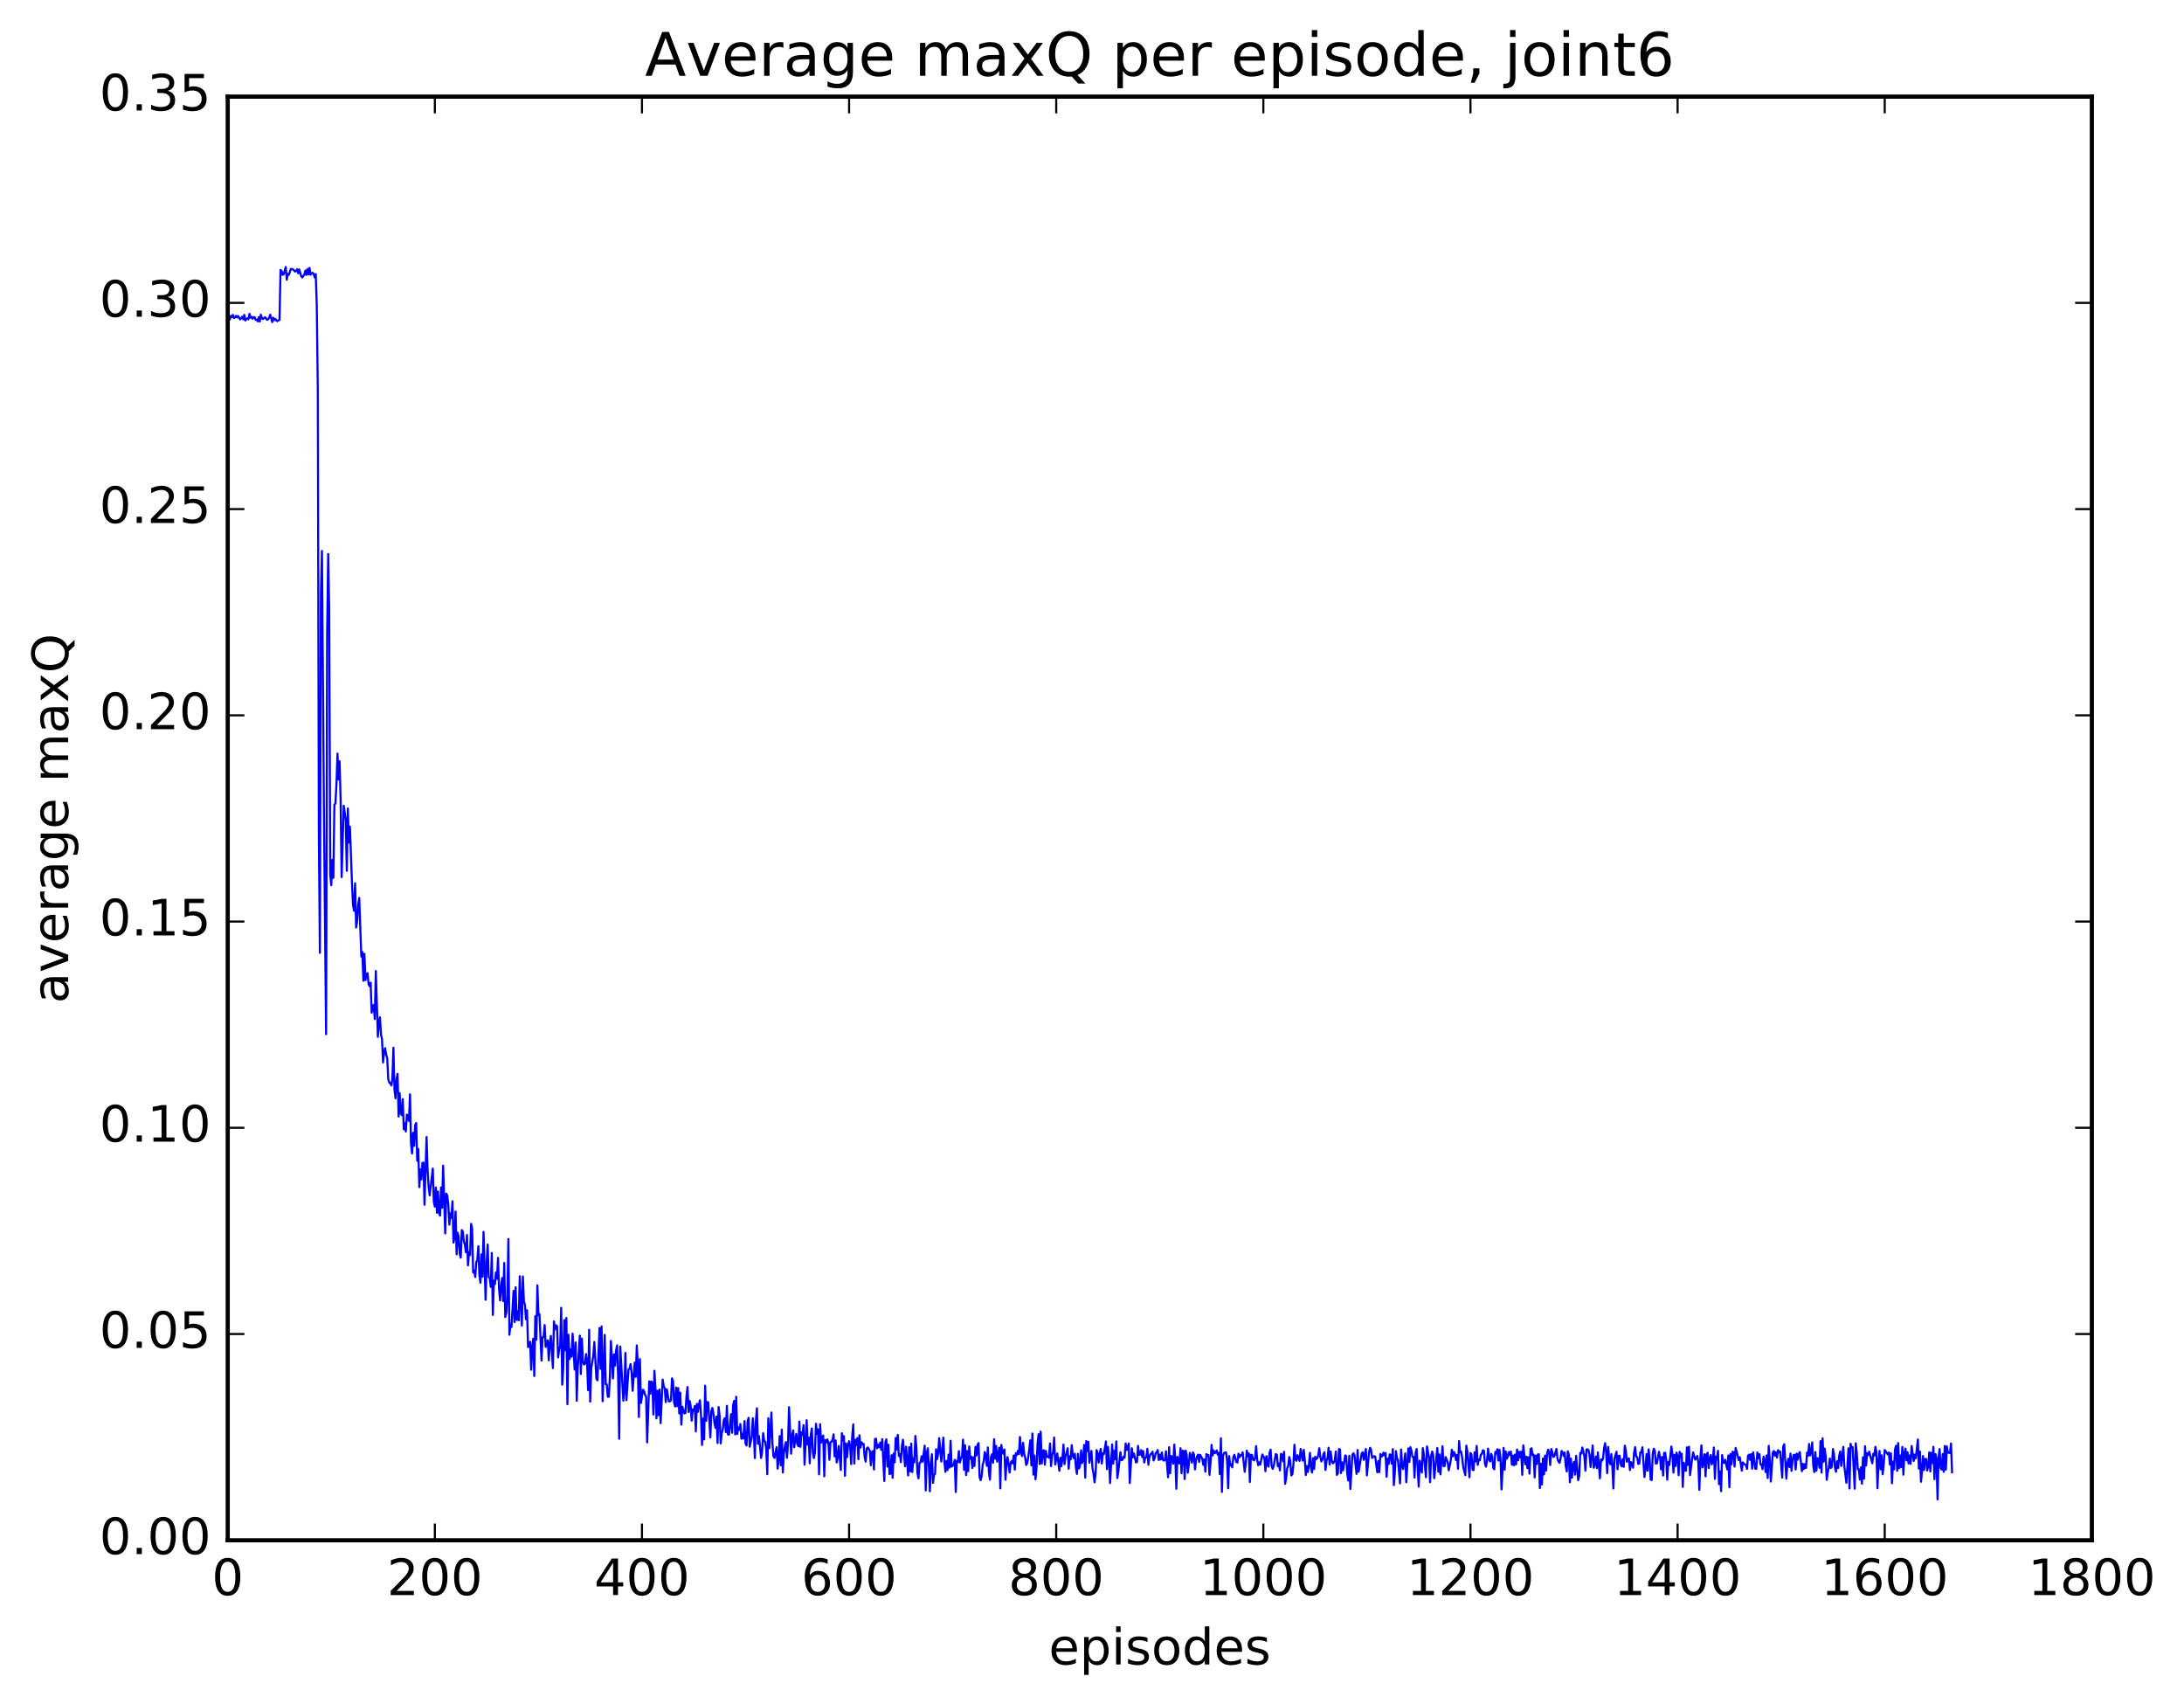<?xml version="1.0" encoding="utf-8" standalone="no"?>
<!DOCTYPE svg PUBLIC "-//W3C//DTD SVG 1.1//EN"
  "http://www.w3.org/Graphics/SVG/1.1/DTD/svg11.dtd">
<!-- Created with matplotlib (http://matplotlib.org/) -->
<svg height="408pt" version="1.1" viewBox="0 0 523 408" width="523pt" xmlns="http://www.w3.org/2000/svg" xmlns:xlink="http://www.w3.org/1999/xlink">
 <defs>
  <style type="text/css">
*{stroke-linecap:butt;stroke-linejoin:round;stroke-miterlimit:100000;}
  </style>
 </defs>
 <g id="figure_1">
  <g id="patch_1">
   <path d="M 0 408.169 
L 523.403 408.169 
L 523.403 0 
L 0 0 
z
" style="fill:#ffffff;"/>
  </g>
  <g id="axes_1">
   <g id="patch_2">
    <path d="M 54.532 368.742 
L 500.933 368.742 
L 500.933 23.142 
L 54.532 23.142 
z
" style="fill:#ffffff;"/>
   </g>
   <g id="line2d_1">
    <path clip-path="url(#pf886fcbf27)" d="M 54.781 75.488 
L 55.029 76.511 
L 55.276 75.63 
L 55.525 75.898 
L 55.773 75.377 
L 56.02 76.153 
L 56.269 75.983 
L 56.517 75.6 
L 56.764 76.007 
L 57.013 75.657 
L 57.508 76.477 
L 58.005 75.822 
L 58.252 76.461 
L 58.501 75.382 
L 58.748 76.719 
L 59.245 76.18 
L 59.492 76.448 
L 59.74 75.11 
L 59.989 76.055 
L 60.236 75.831 
L 60.484 76.305 
L 60.733 75.946 
L 60.98 75.938 
L 61.228 76.579 
L 61.477 76.556 
L 61.724 76.926 
L 61.972 75.916 
L 62.221 76.957 
L 62.468 75.351 
L 62.717 76.15 
L 62.965 76.397 
L 63.461 75.933 
L 63.956 76.567 
L 64.204 76.454 
L 64.453 76.054 
L 64.701 75.346 
L 65.197 77.121 
L 65.445 76.059 
L 65.692 76.648 
L 65.941 76.344 
L 66.189 76.75 
L 66.436 76.881 
L 66.684 76.661 
L 66.933 76.595 
L 67.18 64.624 
L 67.428 64.862 
L 67.677 65.795 
L 67.924 65.677 
L 68.421 63.922 
L 68.668 66.964 
L 68.916 65.573 
L 69.165 65.804 
L 69.66 64.367 
L 70.156 64.474 
L 70.653 65.015 
L 70.9 64.851 
L 71.148 64.466 
L 71.397 65.439 
L 71.644 64.48 
L 72.141 66.148 
L 72.388 66.425 
L 72.885 65.73 
L 73.132 64.766 
L 73.38 65.792 
L 73.629 64.409 
L 73.876 65.707 
L 74.124 64.13 
L 74.373 65.779 
L 74.621 65.39 
L 74.868 65.321 
L 75.117 65.571 
L 75.365 66.433 
L 75.612 65.612 
L 75.861 73.268 
L 76.109 93.738 
L 76.356 199.774 
L 76.605 228.092 
L 76.853 141.957 
L 77.1 131.899 
L 77.597 197.278 
L 78.093 247.58 
L 78.341 151.713 
L 78.588 132.622 
L 78.837 146.087 
L 79.085 209.356 
L 79.332 211.912 
L 79.581 205.853 
L 79.829 210.157 
L 80.076 192.676 
L 80.325 192.316 
L 80.573 187.671 
L 80.82 180.408 
L 81.069 186.607 
L 81.317 182.25 
L 81.564 191.301 
L 81.812 209.982 
L 82.308 192.887 
L 82.805 196.337 
L 83.052 208.491 
L 83.3 193.55 
L 83.549 201.71 
L 83.796 197.891 
L 84.293 211.554 
L 84.54 216.745 
L 84.788 218.039 
L 85.037 211.449 
L 85.284 222.036 
L 85.532 220.383 
L 85.781 216.588 
L 86.028 214.977 
L 86.525 229.005 
L 86.772 227.877 
L 87.02 234.796 
L 87.269 228.345 
L 87.516 234.634 
L 87.764 233.398 
L 88.013 232.972 
L 88.26 235.61 
L 88.508 236.093 
L 88.757 235.265 
L 89.004 242.442 
L 89.252 241.178 
L 89.501 240.568 
L 89.749 243.957 
L 89.996 232.473 
L 90.493 248.226 
L 90.74 244.716 
L 90.989 243.537 
L 91.237 247.679 
L 91.484 248.813 
L 91.733 254.349 
L 91.981 251.856 
L 92.228 250.941 
L 92.477 252.532 
L 92.725 253.267 
L 92.972 258.334 
L 93.221 259.193 
L 93.469 259.278 
L 93.716 259.863 
L 93.965 258.251 
L 94.213 250.82 
L 94.46 260.779 
L 94.709 262.928 
L 94.957 258.252 
L 95.204 257.09 
L 95.453 267.3 
L 95.701 261.711 
L 95.948 266.469 
L 96.197 266.957 
L 96.445 263.135 
L 96.692 270.356 
L 96.941 268.877 
L 97.189 270.877 
L 97.436 266.835 
L 97.684 267.282 
L 97.933 268.349 
L 98.18 261.982 
L 98.428 273.811 
L 98.677 276.149 
L 98.924 271.203 
L 99.172 274.317 
L 99.421 269.345 
L 99.668 268.851 
L 99.916 277.91 
L 100.165 275.068 
L 100.412 284.211 
L 100.66 279.944 
L 100.909 282.361 
L 101.156 278.391 
L 101.404 278.324 
L 101.653 288.395 
L 102.148 272.209 
L 102.397 280.172 
L 102.644 284.116 
L 102.892 286.176 
L 103.636 279.759 
L 103.885 287.665 
L 104.132 288.859 
L 104.38 284.281 
L 104.629 290.337 
L 104.876 285.242 
L 105.124 290.321 
L 105.373 291.009 
L 105.621 284.274 
L 105.868 289.153 
L 106.117 279.068 
L 106.612 295.277 
L 106.861 285.754 
L 107.109 286.243 
L 107.356 288.372 
L 107.605 293.174 
L 107.853 290.482 
L 108.1 291.582 
L 108.349 287.588 
L 108.597 297.476 
L 108.844 296.16 
L 109.093 290.049 
L 109.341 300.291 
L 109.588 295.125 
L 109.837 296.033 
L 110.085 300.159 
L 110.332 301.076 
L 110.581 294.487 
L 110.829 294.829 
L 111.076 297.214 
L 111.325 297.973 
L 111.573 299.793 
L 111.82 295.651 
L 112.069 302.924 
L 112.317 299.759 
L 112.564 300.478 
L 112.812 292.995 
L 113.061 294.14 
L 113.308 304.636 
L 113.556 304.201 
L 113.805 305.715 
L 114.052 302.154 
L 114.3 301.654 
L 114.549 298.339 
L 114.796 305.241 
L 115.044 307.095 
L 115.293 300.296 
L 115.54 305.645 
L 115.788 294.905 
L 116.284 311.172 
L 116.532 302.471 
L 116.781 297.954 
L 117.028 305.696 
L 117.276 305.976 
L 117.525 308.082 
L 117.772 299.954 
L 118.02 314.797 
L 118.269 306.608 
L 118.516 307.415 
L 118.764 304.648 
L 119.013 306.144 
L 119.26 301.131 
L 119.508 308.55 
L 119.757 311.339 
L 120.004 307.795 
L 120.252 305.954 
L 120.501 311.483 
L 120.749 302.348 
L 120.996 315.315 
L 121.245 314.259 
L 121.493 310.401 
L 121.74 296.612 
L 121.989 319.546 
L 122.237 317.053 
L 122.484 317.694 
L 122.981 309.025 
L 123.228 316.506 
L 123.477 308.164 
L 123.725 315.979 
L 123.972 313.956 
L 124.221 316.092 
L 124.469 305.534 
L 124.965 317.348 
L 125.213 305.583 
L 125.46 311.67 
L 125.709 312.323 
L 125.957 315.851 
L 126.204 313.672 
L 126.453 322.496 
L 126.701 322.172 
L 126.948 321.213 
L 127.197 327.91 
L 127.445 322.538 
L 127.692 320.496 
L 127.941 329.419 
L 128.189 315.093 
L 128.436 320.724 
L 128.685 307.712 
L 128.933 314.832 
L 129.18 314.606 
L 129.677 325.72 
L 129.924 320.141 
L 130.173 320.061 
L 130.421 317.205 
L 130.668 322.451 
L 131.165 320.872 
L 131.412 325.665 
L 131.661 321.733 
L 131.909 319.814 
L 132.405 327.529 
L 132.653 316.346 
L 132.9 318.248 
L 133.149 317.265 
L 133.397 317.523 
L 133.644 324.962 
L 133.893 323.156 
L 134.141 322.305 
L 134.388 313.097 
L 134.637 331.488 
L 134.885 327.388 
L 135.132 316.034 
L 135.381 323.244 
L 135.629 315.506 
L 135.876 336.171 
L 136.125 319.527 
L 136.373 325.364 
L 136.62 323.066 
L 136.869 324.792 
L 137.117 319.273 
L 137.613 327.891 
L 137.861 321.387 
L 138.108 335.344 
L 138.357 327.545 
L 138.852 319.755 
L 139.101 328.938 
L 139.349 320.468 
L 139.596 325.996 
L 139.845 326.664 
L 140.093 326.452 
L 140.34 324.164 
L 140.589 326.401 
L 140.837 332.806 
L 141.084 318.346 
L 141.333 335.558 
L 141.581 327.573 
L 142.077 324.563 
L 142.325 321.284 
L 142.821 330.092 
L 143.069 330.452 
L 143.565 317.937 
L 143.812 327.699 
L 144.06 317.554 
L 144.309 335.452 
L 144.804 319.567 
L 145.053 331.403 
L 145.3 331.441 
L 145.548 334.39 
L 145.797 334.374 
L 146.044 329.749 
L 146.292 321.021 
L 146.788 329.993 
L 147.036 324.236 
L 147.285 326.938 
L 147.532 323.307 
L 147.78 322.071 
L 148.029 329.672 
L 148.276 344.448 
L 148.524 322.369 
L 149.268 335.325 
L 149.517 332.89 
L 149.764 323.886 
L 150.012 335.206 
L 150.508 327.82 
L 150.756 327.693 
L 151.005 326.539 
L 151.252 328.565 
L 151.5 332.963 
L 151.996 326.189 
L 152.244 329.616 
L 152.493 322.092 
L 152.74 326.791 
L 152.988 339.234 
L 153.237 325.374 
L 153.484 335.876 
L 153.981 332.693 
L 154.228 333.013 
L 154.476 333.971 
L 154.725 334.302 
L 154.972 345.306 
L 155.469 330.712 
L 155.716 333.672 
L 155.964 330.731 
L 156.213 331.046 
L 156.46 338.638 
L 156.708 328.16 
L 156.957 332.398 
L 157.204 339.557 
L 157.452 332.95 
L 157.701 338.79 
L 157.948 332.658 
L 158.196 340.714 
L 158.692 330.262 
L 158.94 331.899 
L 159.189 332.328 
L 159.436 335.669 
L 159.685 332.615 
L 160.18 335.507 
L 160.429 335.469 
L 160.677 335.26 
L 160.924 329.979 
L 161.173 330.642 
L 161.421 335.658 
L 161.668 336.714 
L 161.917 332.162 
L 162.165 336.646 
L 162.412 332.329 
L 162.661 338.378 
L 162.909 333.403 
L 163.156 341.068 
L 163.405 336.772 
L 163.9 338.372 
L 164.149 338.263 
L 164.397 334.174 
L 164.644 332.047 
L 164.893 338.033 
L 165.141 335.4 
L 165.388 336.54 
L 165.637 340.114 
L 165.885 337.426 
L 166.132 337.705 
L 166.381 336.595 
L 166.629 342.668 
L 166.876 336.085 
L 167.125 337.997 
L 167.373 336.185 
L 167.62 335.224 
L 167.869 338.73 
L 168.117 345.938 
L 168.364 339.599 
L 168.613 344.587 
L 168.861 331.731 
L 169.108 340.145 
L 169.357 335.643 
L 169.605 335.738 
L 170.101 344.12 
L 170.349 337.804 
L 170.596 337.07 
L 170.845 338.419 
L 171.093 340.65 
L 171.34 341.847 
L 171.589 339.124 
L 171.837 345.463 
L 172.084 336.846 
L 172.333 339.066 
L 172.581 345.549 
L 172.828 343.176 
L 173.077 342.283 
L 173.325 339.953 
L 173.572 339.524 
L 173.821 342.854 
L 174.069 336.565 
L 174.316 343.411 
L 174.565 343.44 
L 175.06 338.549 
L 175.309 343 
L 175.556 336.429 
L 175.804 335.358 
L 176.053 343.391 
L 176.3 334.399 
L 176.548 343.289 
L 176.797 341.76 
L 177.044 342.308 
L 177.292 340.913 
L 177.541 344.44 
L 177.788 343.213 
L 178.036 344.369 
L 178.285 340.206 
L 178.532 345.608 
L 178.78 346.059 
L 179.029 340.149 
L 179.276 339.424 
L 179.524 346.35 
L 180.02 344.045 
L 180.268 339.53 
L 180.517 342.836 
L 180.764 349.07 
L 181.012 340.079 
L 181.261 337.135 
L 181.508 345.636 
L 181.756 343.818 
L 182.252 349.038 
L 182.5 347.595 
L 182.749 343.097 
L 182.996 344.86 
L 183.244 345.195 
L 183.493 346.993 
L 183.74 352.942 
L 183.988 339.521 
L 184.237 346.698 
L 184.732 338.156 
L 184.981 345.697 
L 185.228 348.674 
L 185.476 349.032 
L 185.972 346.461 
L 186.22 351.588 
L 186.469 349.174 
L 186.716 343.801 
L 186.964 350.793 
L 187.213 342.269 
L 187.46 352.518 
L 187.708 348.05 
L 187.957 346.14 
L 188.204 345.251 
L 188.452 349.006 
L 188.701 345.847 
L 188.948 336.892 
L 189.445 348.016 
L 189.692 343.754 
L 189.94 342.452 
L 190.189 346.469 
L 190.685 343.282 
L 190.933 345.674 
L 191.18 346.243 
L 191.429 340.31 
L 191.677 346.375 
L 191.924 342.891 
L 192.173 343.497 
L 192.421 341.179 
L 192.668 350.644 
L 193.165 339.998 
L 193.412 345.848 
L 193.661 344.177 
L 193.909 350.316 
L 194.156 343.564 
L 194.405 341.959 
L 194.653 347.678 
L 194.9 349.078 
L 195.149 347.774 
L 195.397 340.851 
L 195.644 343.26 
L 195.893 342.19 
L 196.141 352.976 
L 196.388 340.951 
L 196.637 345.351 
L 196.885 344.194 
L 197.132 343.671 
L 197.381 353.427 
L 197.629 344.74 
L 197.876 345.33 
L 198.125 344.593 
L 198.373 345.457 
L 198.62 349.491 
L 198.869 345.26 
L 199.117 345.141 
L 199.364 344.741 
L 199.613 343.386 
L 199.861 348.654 
L 200.108 344.842 
L 200.357 350.114 
L 200.605 348.951 
L 200.852 346.163 
L 201.349 351.919 
L 201.596 343.107 
L 201.845 344.868 
L 202.093 343.811 
L 202.34 353.3 
L 202.589 345.561 
L 202.837 348.846 
L 203.084 346.024 
L 203.333 345.013 
L 203.581 346.278 
L 203.828 350.513 
L 204.077 343.87 
L 204.325 340.991 
L 204.572 350.378 
L 204.821 344.667 
L 205.069 345.959 
L 205.316 344.276 
L 205.565 349.343 
L 205.812 343.604 
L 206.06 346.558 
L 206.309 345.275 
L 206.556 345.747 
L 206.804 345.66 
L 207.053 348.821 
L 207.3 349.92 
L 207.548 346.803 
L 207.797 346.512 
L 208.292 347.301 
L 208.541 350.789 
L 208.788 347.643 
L 209.036 347.375 
L 209.285 351.808 
L 209.532 344.478 
L 209.78 344.429 
L 210.029 346.709 
L 210.276 345.894 
L 210.524 346.46 
L 210.773 345.36 
L 211.02 347.088 
L 211.268 344.53 
L 211.764 354.553 
L 212.012 345.23 
L 212.261 344.574 
L 212.508 351.099 
L 212.756 345.864 
L 213.005 352.903 
L 213.252 352.789 
L 213.5 348.397 
L 213.749 353.797 
L 213.996 347.98 
L 214.244 350.08 
L 214.493 344.239 
L 214.74 347.015 
L 214.988 343.509 
L 215.237 348.552 
L 215.484 348.138 
L 215.732 350.042 
L 215.981 346.156 
L 216.228 344.674 
L 216.725 351.036 
L 216.972 346.331 
L 217.469 353.225 
L 217.716 346.476 
L 217.964 352.24 
L 218.213 345.594 
L 218.46 352.414 
L 218.708 349.105 
L 218.957 350.1 
L 219.204 343.777 
L 219.452 346.595 
L 219.701 352.727 
L 219.948 353.913 
L 220.196 350.209 
L 220.445 350.102 
L 220.692 348.634 
L 220.94 349.94 
L 221.436 346.091 
L 221.685 356.817 
L 221.933 347.869 
L 222.18 346.731 
L 222.429 350.905 
L 222.677 357.014 
L 222.924 350.256 
L 223.173 348.146 
L 223.421 355.005 
L 223.668 353.18 
L 223.917 352.823 
L 224.165 346.949 
L 224.412 349.316 
L 224.661 347.984 
L 224.909 344.301 
L 225.405 349.907 
L 225.9 344.177 
L 226.149 349.879 
L 226.397 352.358 
L 226.644 349.756 
L 226.893 351.946 
L 227.141 348.249 
L 227.388 351.362 
L 227.637 344.921 
L 227.885 351.106 
L 228.381 350.63 
L 228.629 349.482 
L 228.876 357.187 
L 229.125 349.75 
L 229.373 350.034 
L 229.62 347.39 
L 229.869 350.139 
L 230.117 349.17 
L 230.364 348.774 
L 230.613 344.649 
L 230.861 351.877 
L 231.108 345.997 
L 231.357 353.143 
L 231.605 347.37 
L 231.852 352.213 
L 232.101 346.283 
L 232.349 349.23 
L 232.596 348.753 
L 232.845 351.444 
L 233.093 348.893 
L 233.34 350.963 
L 233.589 346.393 
L 233.837 348.437 
L 234.084 345.934 
L 234.333 345.467 
L 234.581 353.587 
L 234.828 354.354 
L 235.077 353.317 
L 235.325 350.636 
L 235.572 349.843 
L 235.821 347.615 
L 236.069 348.386 
L 236.316 350.915 
L 236.565 346.521 
L 236.812 352.422 
L 237.06 354.229 
L 237.309 348.797 
L 237.556 348.159 
L 237.804 350.167 
L 238.053 344.548 
L 238.3 349.217 
L 238.548 346.17 
L 238.797 349.933 
L 239.292 346.568 
L 239.541 356.331 
L 239.788 345.92 
L 240.036 347.46 
L 240.285 348.032 
L 240.532 347.01 
L 240.78 354.251 
L 241.029 349.988 
L 241.276 348.824 
L 241.773 352.527 
L 242.02 350.171 
L 242.268 349.773 
L 242.517 350.343 
L 242.764 348.445 
L 243.012 351.831 
L 243.261 347.899 
L 243.508 348.297 
L 243.756 347.329 
L 244.005 348.124 
L 244.252 344.019 
L 244.5 347.532 
L 244.749 348.585 
L 244.996 345.409 
L 245.244 347.909 
L 245.493 348.879 
L 245.74 350.716 
L 245.988 350.255 
L 246.237 348.881 
L 246.732 344.818 
L 246.981 350.815 
L 247.228 343.187 
L 247.476 353.02 
L 247.725 348.471 
L 247.972 354.151 
L 248.22 351.281 
L 248.469 345.494 
L 248.716 343.335 
L 248.964 350.501 
L 249.213 342.73 
L 249.46 350.357 
L 249.708 347.391 
L 249.957 347.177 
L 250.204 350.646 
L 250.452 347.349 
L 250.701 348.792 
L 250.948 348.633 
L 251.196 348.996 
L 251.445 345.572 
L 251.692 350.983 
L 251.94 348.357 
L 252.189 347.674 
L 252.436 344.15 
L 252.685 350.607 
L 253.18 347.961 
L 253.677 352.124 
L 253.924 348.957 
L 254.173 351.01 
L 254.421 349.203 
L 254.668 345.834 
L 254.917 350.523 
L 255.165 348.502 
L 255.412 347.917 
L 255.661 346.716 
L 255.909 351.612 
L 256.156 348.608 
L 256.404 349.371 
L 256.652 345.956 
L 256.901 348.475 
L 257.149 349.102 
L 257.397 348.047 
L 257.644 351.324 
L 257.892 352.863 
L 258.14 348.031 
L 258.389 351.567 
L 258.637 350.847 
L 258.885 347.223 
L 259.132 350.247 
L 259.38 349.416 
L 259.628 345.916 
L 259.877 353.74 
L 260.125 344.984 
L 260.373 347.342 
L 260.62 345.169 
L 260.868 350.178 
L 261.365 347.361 
L 261.613 351.502 
L 261.861 352.781 
L 262.108 354.874 
L 262.356 352.849 
L 262.604 347.155 
L 262.853 348.065 
L 263.101 350.133 
L 263.349 347.818 
L 263.596 346.88 
L 263.844 350.367 
L 264.092 347.935 
L 264.341 348.104 
L 264.837 345.083 
L 265.084 351.719 
L 265.332 346.394 
L 265.58 349.157 
L 265.829 355.047 
L 266.325 345.797 
L 266.572 350.417 
L 266.82 347.327 
L 267.068 349.366 
L 267.317 345.078 
L 267.565 353.847 
L 267.812 352.162 
L 268.308 347.663 
L 268.557 349.575 
L 268.805 349.486 
L 269.053 348.763 
L 269.3 348.969 
L 269.548 345.569 
L 269.796 347.149 
L 270.045 346.558 
L 270.293 345.583 
L 270.541 355.051 
L 271.036 346.71 
L 271.284 348.902 
L 271.533 347.942 
L 272.029 350.115 
L 272.276 350.003 
L 272.524 346.145 
L 272.772 348.271 
L 273.021 348.236 
L 273.269 347.156 
L 273.517 348.815 
L 273.764 347.392 
L 274.012 350.12 
L 274.26 348.956 
L 274.509 348.862 
L 274.757 346.835 
L 275.005 350.662 
L 275.252 348.702 
L 275.5 348.154 
L 275.748 347.987 
L 275.997 347.546 
L 276.245 349.642 
L 276.493 349.131 
L 276.74 347.884 
L 276.988 347.705 
L 277.236 347.131 
L 277.485 349.529 
L 277.733 348.24 
L 277.981 349.389 
L 278.228 347.721 
L 278.476 349.461 
L 278.724 349.673 
L 278.973 349.483 
L 279.221 347.445 
L 279.716 353.67 
L 279.964 346.461 
L 280.212 352.7 
L 280.461 348.559 
L 280.709 349.154 
L 280.957 350.394 
L 281.204 345.844 
L 281.452 349.192 
L 281.7 356.411 
L 281.949 348.783 
L 282.197 350.294 
L 282.445 350.33 
L 282.692 346.711 
L 282.94 352.706 
L 283.188 347.32 
L 283.437 347.384 
L 283.685 354.089 
L 283.933 347.293 
L 284.18 348.323 
L 284.428 352.567 
L 284.676 350.648 
L 284.925 347.807 
L 285.173 348.624 
L 285.421 350.161 
L 285.668 347.691 
L 285.916 348.227 
L 286.164 351.777 
L 286.413 349.567 
L 286.661 348.639 
L 286.909 348.24 
L 287.156 350 
L 287.404 348.303 
L 287.901 349.187 
L 288.149 350.697 
L 288.397 349.396 
L 288.644 352.306 
L 288.892 348.115 
L 289.14 348.35 
L 289.389 348.325 
L 289.637 353.093 
L 289.885 350.184 
L 290.132 345.901 
L 290.38 348.443 
L 290.628 347.241 
L 290.877 347.879 
L 291.125 347.751 
L 291.373 347.234 
L 291.62 348.261 
L 291.868 347.819 
L 292.116 352.937 
L 292.365 344.321 
L 292.613 357.16 
L 292.861 348.514 
L 293.108 347.886 
L 293.356 347.713 
L 293.604 347.729 
L 293.853 349.676 
L 294.101 356.3 
L 294.349 348.594 
L 294.596 350.865 
L 294.844 350.538 
L 295.092 351.309 
L 295.341 348.847 
L 295.589 348.274 
L 296.084 350.008 
L 296.332 350.138 
L 296.58 347.994 
L 296.829 348.857 
L 297.077 348.355 
L 297.325 348.411 
L 297.572 347.703 
L 298.068 352.345 
L 298.317 350.388 
L 298.565 347.266 
L 298.812 348.634 
L 299.06 347.955 
L 299.308 354.788 
L 299.557 348.311 
L 299.805 348.302 
L 300.053 349.442 
L 300.3 349.624 
L 300.548 349.114 
L 300.796 346.199 
L 301.045 349.381 
L 301.293 350.774 
L 301.541 350.099 
L 301.788 350.621 
L 302.284 348.209 
L 302.781 349.082 
L 303.029 352.2 
L 303.276 348.589 
L 303.524 350.773 
L 303.772 351.121 
L 304.021 347.798 
L 304.269 347.044 
L 304.517 350.923 
L 304.764 351.656 
L 305.012 351.018 
L 305.509 348.101 
L 305.757 348.265 
L 306.005 351.026 
L 306.252 350.382 
L 306.5 352.029 
L 306.748 348.048 
L 306.997 348.236 
L 307.245 349.853 
L 307.493 347.563 
L 307.74 355.213 
L 307.988 353.91 
L 308.236 351.512 
L 308.485 350.908 
L 308.733 348.811 
L 308.981 349.763 
L 309.228 353.219 
L 309.476 352.963 
L 309.724 350.689 
L 309.973 345.876 
L 310.221 349.416 
L 310.469 349.713 
L 310.716 348.377 
L 311.212 349.744 
L 311.461 346.882 
L 311.957 349.675 
L 312.204 347.102 
L 312.452 349.489 
L 312.7 353.122 
L 312.949 350.978 
L 313.197 352.394 
L 313.445 350.693 
L 313.692 347.821 
L 313.94 351.313 
L 314.188 352.525 
L 314.437 349.084 
L 314.685 351.697 
L 314.933 348.76 
L 315.18 349.339 
L 315.428 349.1 
L 315.676 348.414 
L 315.925 346.704 
L 316.173 348.818 
L 316.421 349.871 
L 316.668 349.442 
L 316.916 348.173 
L 317.164 347.682 
L 317.413 351.911 
L 317.661 349.666 
L 317.909 349.069 
L 318.156 346.584 
L 318.404 350.603 
L 318.652 347.506 
L 318.901 349.59 
L 319.149 350.315 
L 319.397 350.118 
L 319.644 349.632 
L 319.892 347.493 
L 320.14 353.088 
L 320.389 352.732 
L 320.637 346.877 
L 320.885 347.039 
L 321.132 352.659 
L 321.38 350.088 
L 321.628 352.004 
L 322.125 348.429 
L 322.373 348.613 
L 322.62 352.728 
L 322.868 354.43 
L 323.116 348.511 
L 323.365 356.471 
L 323.861 348.279 
L 324.108 347.899 
L 324.356 348.383 
L 324.853 352.851 
L 325.101 347.13 
L 325.349 352.322 
L 326.092 347.941 
L 326.341 347.668 
L 326.589 349.496 
L 327.084 346.895 
L 327.332 353.199 
L 327.829 347.843 
L 328.077 346.608 
L 328.325 347.048 
L 328.572 349.027 
L 329.068 348.613 
L 329.317 348.671 
L 329.812 352.465 
L 330.06 349.744 
L 330.308 352.439 
L 330.557 348.097 
L 330.805 348.744 
L 331.053 348.523 
L 331.3 347.763 
L 331.548 348.388 
L 331.796 347.85 
L 332.045 353.539 
L 332.293 349.216 
L 332.541 350.497 
L 332.788 348.181 
L 333.036 348.329 
L 333.284 350.411 
L 333.533 346.928 
L 333.781 355.542 
L 334.029 352.418 
L 334.276 347.392 
L 334.524 349.01 
L 334.772 349.605 
L 335.269 355.127 
L 335.517 347.001 
L 335.764 350.826 
L 336.012 351.715 
L 336.509 347.949 
L 336.757 354.846 
L 337.252 346.741 
L 337.5 349.977 
L 337.748 346.468 
L 337.997 347.347 
L 338.245 348.773 
L 338.493 348.782 
L 338.74 353.729 
L 338.988 347.93 
L 339.236 346.887 
L 339.733 355.898 
L 339.981 349.68 
L 340.476 352.535 
L 340.724 346.69 
L 340.973 348.235 
L 341.469 353.633 
L 341.716 346.28 
L 342.212 349.072 
L 342.461 354.83 
L 342.709 348.561 
L 342.957 347.499 
L 343.204 348.346 
L 343.452 353.873 
L 344.197 346.639 
L 344.445 352.335 
L 344.692 348.188 
L 344.94 352.983 
L 345.437 346.245 
L 345.685 350.999 
L 345.933 350.97 
L 346.18 348.812 
L 346.676 350.035 
L 346.925 352.001 
L 347.421 349.626 
L 347.668 347.079 
L 347.916 348.656 
L 348.164 347.619 
L 348.413 348.01 
L 348.661 349.534 
L 348.909 348.343 
L 349.156 351.62 
L 349.404 345.003 
L 349.652 347.7 
L 349.901 347.526 
L 350.149 348.995 
L 350.397 351.213 
L 350.892 353.149 
L 351.14 346.088 
L 351.389 347.52 
L 351.885 353.664 
L 352.132 347.85 
L 352.38 348.22 
L 352.628 351.874 
L 352.877 351.957 
L 353.125 347.67 
L 353.373 349.869 
L 353.62 346.16 
L 353.868 350.695 
L 354.116 349.421 
L 354.365 349.591 
L 354.613 348.287 
L 354.861 347.995 
L 355.108 347.188 
L 355.356 347.302 
L 355.604 350.403 
L 355.853 351.125 
L 356.101 349.608 
L 356.349 346.801 
L 356.596 349.388 
L 356.844 349.87 
L 357.092 348.056 
L 357.341 348.649 
L 357.589 351.451 
L 357.837 351.733 
L 358.084 347.594 
L 358.332 347.981 
L 358.58 346.934 
L 358.829 349.662 
L 359.077 347.101 
L 359.325 349.235 
L 359.572 356.568 
L 360.068 346.624 
L 360.317 351.842 
L 360.565 347.467 
L 360.812 349.233 
L 361.06 348.737 
L 361.308 347.626 
L 361.557 348.304 
L 361.805 347.509 
L 362.053 350.668 
L 362.3 348.476 
L 362.548 350.794 
L 362.796 348.222 
L 363.045 350.572 
L 363.293 347.002 
L 363.541 349.603 
L 363.788 347.566 
L 364.036 348.922 
L 364.284 347.512 
L 364.533 353.076 
L 364.781 346.039 
L 365.276 350.552 
L 365.524 348.726 
L 365.772 351.469 
L 366.021 348.864 
L 366.269 352.798 
L 366.517 346.877 
L 366.764 346.72 
L 367.012 348.442 
L 367.26 348.248 
L 367.509 353.697 
L 367.757 348.476 
L 368.005 350.487 
L 368.252 348.199 
L 368.5 348.133 
L 368.748 356.249 
L 368.997 350.419 
L 369.245 355.401 
L 369.493 349.156 
L 369.74 352.988 
L 369.988 348.473 
L 370.236 352.039 
L 370.485 347.934 
L 370.733 347.049 
L 370.981 347.854 
L 371.228 350.736 
L 371.476 346.901 
L 371.724 347.599 
L 371.973 348.793 
L 372.221 348.633 
L 372.716 346.873 
L 372.964 349.217 
L 373.212 349.889 
L 373.461 350.199 
L 373.709 349.175 
L 373.957 347.367 
L 374.204 347.749 
L 374.452 348.577 
L 374.7 347.728 
L 374.949 350.956 
L 375.197 352.28 
L 375.445 347.441 
L 375.692 348.325 
L 375.94 354.853 
L 376.188 349.185 
L 376.437 353.752 
L 376.685 350.837 
L 376.933 349.973 
L 377.18 353.034 
L 377.428 348.514 
L 377.925 354.352 
L 378.173 353.33 
L 378.421 347.852 
L 378.668 348.01 
L 378.916 346.543 
L 379.413 348.648 
L 379.661 352.067 
L 379.909 347.033 
L 380.156 346.949 
L 380.404 347.211 
L 380.652 348.361 
L 380.901 351.212 
L 381.397 346.049 
L 381.644 351.382 
L 381.892 350.607 
L 382.14 348.713 
L 382.389 351.467 
L 382.637 347.705 
L 383.132 353.921 
L 383.38 349.395 
L 383.628 349.693 
L 383.877 349.217 
L 384.125 346.67 
L 384.373 345.5 
L 384.62 347.634 
L 384.868 352.69 
L 385.116 346.413 
L 385.365 349.604 
L 385.613 350.553 
L 385.861 348.107 
L 386.108 351.211 
L 386.356 356.351 
L 386.604 349.254 
L 387.101 347.551 
L 387.349 351.724 
L 387.596 348.556 
L 387.844 348.497 
L 388.092 350.551 
L 388.341 351.054 
L 388.589 349.323 
L 388.837 351.177 
L 389.084 346.091 
L 389.332 347.241 
L 389.58 349.94 
L 389.829 349.301 
L 390.077 349.145 
L 390.325 351.927 
L 390.572 350.034 
L 390.82 350.46 
L 391.068 351.385 
L 391.317 347.695 
L 391.565 346.445 
L 391.812 348.661 
L 392.06 348.871 
L 392.308 350.456 
L 392.557 350.399 
L 392.805 347.668 
L 393.053 347.76 
L 393.3 346.486 
L 393.796 353.598 
L 394.045 351.419 
L 394.293 348.12 
L 394.541 352.079 
L 394.788 346.99 
L 395.036 349.43 
L 395.284 354.227 
L 395.533 354.33 
L 395.781 348.048 
L 396.029 346.824 
L 396.276 347.347 
L 396.524 350.417 
L 396.772 350.319 
L 397.269 347.553 
L 397.517 348.868 
L 397.764 351.753 
L 398.012 348.816 
L 398.26 353.24 
L 398.509 347.809 
L 398.757 347.817 
L 399.005 349.434 
L 399.252 354.237 
L 399.5 349.981 
L 399.748 350.754 
L 400.245 346.296 
L 400.493 348.274 
L 400.74 352.526 
L 400.988 348.284 
L 401.236 350.985 
L 401.485 347.75 
L 401.733 348.645 
L 401.981 353.165 
L 402.228 347.561 
L 402.476 348.859 
L 402.724 348.005 
L 402.973 355.976 
L 403.221 350.191 
L 403.469 351.928 
L 403.716 352.118 
L 403.964 346.509 
L 404.212 350.698 
L 404.461 346.349 
L 404.709 353.14 
L 405.204 349.338 
L 405.452 347.692 
L 405.949 349.441 
L 406.445 348.557 
L 406.692 350.08 
L 406.94 356.672 
L 407.188 348.915 
L 407.437 346.021 
L 407.685 351.306 
L 407.933 350.055 
L 408.18 348.15 
L 408.428 353.441 
L 408.676 348.218 
L 408.925 347.776 
L 409.173 351.452 
L 409.421 349.19 
L 409.668 348.339 
L 409.916 350.58 
L 410.164 349.728 
L 410.413 346.535 
L 410.661 354.037 
L 410.909 348.73 
L 411.156 349.356 
L 411.404 347.32 
L 411.652 355.311 
L 411.901 352.271 
L 412.149 356.984 
L 412.397 348.328 
L 412.644 350.128 
L 412.892 350.229 
L 413.14 349.469 
L 413.637 351.782 
L 413.885 348.441 
L 414.132 356.043 
L 414.38 348.105 
L 414.628 350.582 
L 414.877 347.558 
L 415.125 347.642 
L 415.373 351.112 
L 415.62 346.632 
L 415.868 347.493 
L 416.365 349.542 
L 416.613 348.851 
L 417.108 352.069 
L 417.356 350.093 
L 417.604 350.517 
L 417.853 350.526 
L 418.101 350.804 
L 418.349 351.669 
L 418.596 348.525 
L 418.844 348.25 
L 419.092 349.502 
L 419.341 348.098 
L 419.589 351.602 
L 419.837 347.696 
L 420.332 351.58 
L 420.58 351.661 
L 420.829 347.719 
L 421.077 349.098 
L 421.325 348.131 
L 421.572 350.571 
L 421.82 350.597 
L 422.068 351.728 
L 422.317 348.699 
L 422.565 349.55 
L 422.812 352.419 
L 423.06 348.415 
L 423.308 353.846 
L 423.557 346.128 
L 423.805 349.492 
L 424.053 354.689 
L 424.548 347.694 
L 424.796 347.371 
L 425.045 348.506 
L 425.293 347.675 
L 425.541 348.947 
L 425.788 347.156 
L 426.036 347.693 
L 426.284 347.491 
L 426.781 353.747 
L 427.029 346.255 
L 427.276 345.746 
L 427.772 353.996 
L 428.021 350.331 
L 428.269 349.226 
L 428.517 351.217 
L 428.764 347.99 
L 429.012 352.117 
L 429.26 349.65 
L 429.509 348.355 
L 429.757 348.273 
L 430.005 351.785 
L 430.252 347.986 
L 430.5 349.443 
L 430.748 348.176 
L 430.997 347.614 
L 431.493 352.206 
L 431.74 350.439 
L 431.988 351.696 
L 432.236 350.501 
L 432.485 351.432 
L 432.733 347.735 
L 432.981 348.536 
L 433.228 345.693 
L 433.476 348.43 
L 433.724 347.667 
L 433.973 345.306 
L 434.221 350.864 
L 434.469 352.42 
L 434.716 347.636 
L 434.964 352.103 
L 435.212 349.072 
L 435.461 349.329 
L 435.709 351.393 
L 435.957 345.004 
L 436.204 352.54 
L 436.452 344.34 
L 436.7 349.946 
L 436.949 346.795 
L 437.197 348.638 
L 437.445 354.277 
L 437.692 352.416 
L 437.94 351.401 
L 438.188 349.175 
L 438.437 351.448 
L 438.685 351.065 
L 438.933 346.889 
L 439.18 348.133 
L 439.428 351.393 
L 439.676 352.352 
L 439.925 349.816 
L 440.173 351.432 
L 440.421 348.549 
L 440.668 347.474 
L 440.916 350.945 
L 441.413 346.385 
L 441.661 351.059 
L 442.156 354.986 
L 442.652 346.718 
L 442.901 356.348 
L 443.149 345.633 
L 443.397 346.612 
L 443.644 346.426 
L 444.14 356.397 
L 444.389 345.524 
L 444.637 347.846 
L 444.885 351.715 
L 445.132 351.771 
L 445.38 354.202 
L 445.628 351.277 
L 445.877 355.198 
L 446.125 348.879 
L 446.373 353.992 
L 446.62 346.234 
L 446.868 350.84 
L 447.116 347.899 
L 447.365 348.321 
L 447.613 347.528 
L 448.356 350.321 
L 448.604 348.019 
L 448.853 348.472 
L 449.101 346.383 
L 449.349 347.766 
L 449.596 356.286 
L 449.844 350.135 
L 450.092 347.359 
L 450.341 351.756 
L 450.589 348.398 
L 450.837 352.953 
L 451.084 350.719 
L 451.332 347.11 
L 452.077 348.2 
L 452.325 347.741 
L 452.572 350.6 
L 452.82 347.94 
L 453.068 355.09 
L 453.317 349.904 
L 453.565 351.77 
L 453.812 346.922 
L 454.06 346.102 
L 454.308 352.111 
L 454.557 345.474 
L 454.805 351.483 
L 455.053 348.459 
L 455.3 351.209 
L 455.548 346.389 
L 455.796 353.039 
L 456.045 347.918 
L 456.293 346.804 
L 456.541 349.603 
L 456.788 347.64 
L 457.036 350.355 
L 457.284 348.448 
L 457.533 350.434 
L 457.781 346.176 
L 458.276 349.753 
L 458.524 348.234 
L 458.772 349.115 
L 459.269 344.614 
L 459.517 351.596 
L 459.764 347.501 
L 460.012 354.736 
L 460.26 352.256 
L 460.509 348.566 
L 460.757 351.937 
L 461.005 349.31 
L 461.252 349.281 
L 461.5 352.041 
L 461.748 351.081 
L 461.997 347.677 
L 462.245 352.269 
L 462.493 347.819 
L 462.74 350.261 
L 462.988 346.382 
L 463.236 354.123 
L 463.485 348.096 
L 463.733 349.354 
L 463.981 358.952 
L 464.228 348.907 
L 464.476 346.911 
L 464.724 351.482 
L 464.973 351.842 
L 465.221 348.111 
L 465.469 352.355 
L 465.716 346.166 
L 465.964 351.84 
L 466.212 346.29 
L 466.461 347.777 
L 466.709 347.766 
L 466.957 347.892 
L 467.204 345.566 
L 467.452 352.458 
L 467.452 352.458 
" style="fill:none;stroke:#0000ff;stroke-linecap:square;stroke-width:0.5;"/>
   </g>
   <g id="patch_3">
    <path d="M 54.532 23.142 
L 500.933 23.142 
" style="fill:none;stroke:#000000;stroke-linecap:square;stroke-linejoin:miter;"/>
   </g>
   <g id="patch_4">
    <path d="M 54.532 368.742 
L 500.933 368.742 
" style="fill:none;stroke:#000000;stroke-linecap:square;stroke-linejoin:miter;"/>
   </g>
   <g id="patch_5">
    <path d="M 500.933 368.742 
L 500.933 23.142 
" style="fill:none;stroke:#000000;stroke-linecap:square;stroke-linejoin:miter;"/>
   </g>
   <g id="patch_6">
    <path d="M 54.532 368.742 
L 54.532 23.142 
" style="fill:none;stroke:#000000;stroke-linecap:square;stroke-linejoin:miter;"/>
   </g>
   <g id="matplotlib.axis_1">
    <g id="xtick_1">
     <g id="line2d_2">
      <defs>
       <path d="M 0 0 
L 0 -4 
" id="m8b5320b6ae" style="stroke:#000000;stroke-width:0.5;"/>
      </defs>
      <g>
       <use style="stroke:#000000;stroke-width:0.5;" x="54.532" xlink:href="#m8b5320b6ae" y="368.742"/>
      </g>
     </g>
     <g id="line2d_3">
      <defs>
       <path d="M 0 0 
L 0 4 
" id="m71938ed5f7" style="stroke:#000000;stroke-width:0.5;"/>
      </defs>
      <g>
       <use style="stroke:#000000;stroke-width:0.5;" x="54.532" xlink:href="#m71938ed5f7" y="23.142"/>
      </g>
     </g>
     <g id="text_1">
      <!-- 0 -->
      <defs>
       <path d="M 31.781 66.406 
Q 24.172 66.406 20.328 58.906 
Q 16.5 51.422 16.5 36.375 
Q 16.5 21.391 20.328 13.891 
Q 24.172 6.391 31.781 6.391 
Q 39.453 6.391 43.281 13.891 
Q 47.125 21.391 47.125 36.375 
Q 47.125 51.422 43.281 58.906 
Q 39.453 66.406 31.781 66.406 
M 31.781 74.219 
Q 44.047 74.219 50.516 64.516 
Q 56.984 54.828 56.984 36.375 
Q 56.984 17.969 50.516 8.266 
Q 44.047 -1.422 31.781 -1.422 
Q 19.531 -1.422 13.062 8.266 
Q 6.594 17.969 6.594 36.375 
Q 6.594 54.828 13.062 64.516 
Q 19.531 74.219 31.781 74.219 
" id="BitstreamVeraSans-Roman-30"/>
      </defs>
      <g transform="translate(50.715 381.86)scale(0.12 -0.12)">
       <use xlink:href="#BitstreamVeraSans-Roman-30"/>
      </g>
     </g>
    </g>
    <g id="xtick_2">
     <g id="line2d_4">
      <g>
       <use style="stroke:#000000;stroke-width:0.5;" x="104.132" xlink:href="#m8b5320b6ae" y="368.742"/>
      </g>
     </g>
     <g id="line2d_5">
      <g>
       <use style="stroke:#000000;stroke-width:0.5;" x="104.132" xlink:href="#m71938ed5f7" y="23.142"/>
      </g>
     </g>
     <g id="text_2">
      <!-- 200 -->
      <defs>
       <path d="M 19.188 8.297 
L 53.609 8.297 
L 53.609 0 
L 7.328 0 
L 7.328 8.297 
Q 12.938 14.109 22.625 23.891 
Q 32.328 33.688 34.812 36.531 
Q 39.547 41.844 41.422 45.531 
Q 43.312 49.219 43.312 52.781 
Q 43.312 58.594 39.234 62.25 
Q 35.156 65.922 28.609 65.922 
Q 23.969 65.922 18.812 64.312 
Q 13.672 62.703 7.812 59.422 
L 7.812 69.391 
Q 13.766 71.781 18.938 73 
Q 24.125 74.219 28.422 74.219 
Q 39.75 74.219 46.484 68.547 
Q 53.219 62.891 53.219 53.422 
Q 53.219 48.922 51.531 44.891 
Q 49.859 40.875 45.406 35.406 
Q 44.188 33.984 37.641 27.219 
Q 31.109 20.453 19.188 8.297 
" id="BitstreamVeraSans-Roman-32"/>
      </defs>
      <g transform="translate(92.68 381.86)scale(0.12 -0.12)">
       <use xlink:href="#BitstreamVeraSans-Roman-32"/>
       <use x="63.623" xlink:href="#BitstreamVeraSans-Roman-30"/>
       <use x="127.246" xlink:href="#BitstreamVeraSans-Roman-30"/>
      </g>
     </g>
    </g>
    <g id="xtick_3">
     <g id="line2d_6">
      <g>
       <use style="stroke:#000000;stroke-width:0.5;" x="153.732" xlink:href="#m8b5320b6ae" y="368.742"/>
      </g>
     </g>
     <g id="line2d_7">
      <g>
       <use style="stroke:#000000;stroke-width:0.5;" x="153.732" xlink:href="#m71938ed5f7" y="23.142"/>
      </g>
     </g>
     <g id="text_3">
      <!-- 400 -->
      <defs>
       <path d="M 37.797 64.312 
L 12.891 25.391 
L 37.797 25.391 
z
M 35.203 72.906 
L 47.609 72.906 
L 47.609 25.391 
L 58.016 25.391 
L 58.016 17.188 
L 47.609 17.188 
L 47.609 0 
L 37.797 0 
L 37.797 17.188 
L 4.891 17.188 
L 4.891 26.703 
z
" id="BitstreamVeraSans-Roman-34"/>
      </defs>
      <g transform="translate(142.28 381.86)scale(0.12 -0.12)">
       <use xlink:href="#BitstreamVeraSans-Roman-34"/>
       <use x="63.623" xlink:href="#BitstreamVeraSans-Roman-30"/>
       <use x="127.246" xlink:href="#BitstreamVeraSans-Roman-30"/>
      </g>
     </g>
    </g>
    <g id="xtick_4">
     <g id="line2d_8">
      <g>
       <use style="stroke:#000000;stroke-width:0.5;" x="203.333" xlink:href="#m8b5320b6ae" y="368.742"/>
      </g>
     </g>
     <g id="line2d_9">
      <g>
       <use style="stroke:#000000;stroke-width:0.5;" x="203.333" xlink:href="#m71938ed5f7" y="23.142"/>
      </g>
     </g>
     <g id="text_4">
      <!-- 600 -->
      <defs>
       <path d="M 33.016 40.375 
Q 26.375 40.375 22.484 35.828 
Q 18.609 31.297 18.609 23.391 
Q 18.609 15.531 22.484 10.953 
Q 26.375 6.391 33.016 6.391 
Q 39.656 6.391 43.531 10.953 
Q 47.406 15.531 47.406 23.391 
Q 47.406 31.297 43.531 35.828 
Q 39.656 40.375 33.016 40.375 
M 52.594 71.297 
L 52.594 62.312 
Q 48.875 64.062 45.094 64.984 
Q 41.312 65.922 37.594 65.922 
Q 27.828 65.922 22.672 59.328 
Q 17.531 52.734 16.797 39.406 
Q 19.672 43.656 24.016 45.922 
Q 28.375 48.188 33.594 48.188 
Q 44.578 48.188 50.953 41.516 
Q 57.328 34.859 57.328 23.391 
Q 57.328 12.156 50.688 5.359 
Q 44.047 -1.422 33.016 -1.422 
Q 20.359 -1.422 13.672 8.266 
Q 6.984 17.969 6.984 36.375 
Q 6.984 53.656 15.188 63.938 
Q 23.391 74.219 37.203 74.219 
Q 40.922 74.219 44.703 73.484 
Q 48.484 72.75 52.594 71.297 
" id="BitstreamVeraSans-Roman-36"/>
      </defs>
      <g transform="translate(191.88 381.86)scale(0.12 -0.12)">
       <use xlink:href="#BitstreamVeraSans-Roman-36"/>
       <use x="63.623" xlink:href="#BitstreamVeraSans-Roman-30"/>
       <use x="127.246" xlink:href="#BitstreamVeraSans-Roman-30"/>
      </g>
     </g>
    </g>
    <g id="xtick_5">
     <g id="line2d_10">
      <g>
       <use style="stroke:#000000;stroke-width:0.5;" x="252.933" xlink:href="#m8b5320b6ae" y="368.742"/>
      </g>
     </g>
     <g id="line2d_11">
      <g>
       <use style="stroke:#000000;stroke-width:0.5;" x="252.933" xlink:href="#m71938ed5f7" y="23.142"/>
      </g>
     </g>
     <g id="text_5">
      <!-- 800 -->
      <defs>
       <path d="M 31.781 34.625 
Q 24.75 34.625 20.719 30.859 
Q 16.703 27.094 16.703 20.516 
Q 16.703 13.922 20.719 10.156 
Q 24.75 6.391 31.781 6.391 
Q 38.812 6.391 42.859 10.172 
Q 46.922 13.969 46.922 20.516 
Q 46.922 27.094 42.891 30.859 
Q 38.875 34.625 31.781 34.625 
M 21.922 38.812 
Q 15.578 40.375 12.031 44.719 
Q 8.5 49.078 8.5 55.328 
Q 8.5 64.062 14.719 69.141 
Q 20.953 74.219 31.781 74.219 
Q 42.672 74.219 48.875 69.141 
Q 55.078 64.062 55.078 55.328 
Q 55.078 49.078 51.531 44.719 
Q 48 40.375 41.703 38.812 
Q 48.828 37.156 52.797 32.312 
Q 56.781 27.484 56.781 20.516 
Q 56.781 9.906 50.312 4.234 
Q 43.844 -1.422 31.781 -1.422 
Q 19.734 -1.422 13.25 4.234 
Q 6.781 9.906 6.781 20.516 
Q 6.781 27.484 10.781 32.312 
Q 14.797 37.156 21.922 38.812 
M 18.312 54.391 
Q 18.312 48.734 21.844 45.562 
Q 25.391 42.391 31.781 42.391 
Q 38.141 42.391 41.719 45.562 
Q 45.312 48.734 45.312 54.391 
Q 45.312 60.062 41.719 63.234 
Q 38.141 66.406 31.781 66.406 
Q 25.391 66.406 21.844 63.234 
Q 18.312 60.062 18.312 54.391 
" id="BitstreamVeraSans-Roman-38"/>
      </defs>
      <g transform="translate(241.48 381.86)scale(0.12 -0.12)">
       <use xlink:href="#BitstreamVeraSans-Roman-38"/>
       <use x="63.623" xlink:href="#BitstreamVeraSans-Roman-30"/>
       <use x="127.246" xlink:href="#BitstreamVeraSans-Roman-30"/>
      </g>
     </g>
    </g>
    <g id="xtick_6">
     <g id="line2d_12">
      <g>
       <use style="stroke:#000000;stroke-width:0.5;" x="302.533" xlink:href="#m8b5320b6ae" y="368.742"/>
      </g>
     </g>
     <g id="line2d_13">
      <g>
       <use style="stroke:#000000;stroke-width:0.5;" x="302.533" xlink:href="#m71938ed5f7" y="23.142"/>
      </g>
     </g>
     <g id="text_6">
      <!-- 1000 -->
      <defs>
       <path d="M 12.406 8.297 
L 28.516 8.297 
L 28.516 63.922 
L 10.984 60.406 
L 10.984 69.391 
L 28.422 72.906 
L 38.281 72.906 
L 38.281 8.297 
L 54.391 8.297 
L 54.391 0 
L 12.406 0 
z
" id="BitstreamVeraSans-Roman-31"/>
      </defs>
      <g transform="translate(287.262 381.86)scale(0.12 -0.12)">
       <use xlink:href="#BitstreamVeraSans-Roman-31"/>
       <use x="63.623" xlink:href="#BitstreamVeraSans-Roman-30"/>
       <use x="127.246" xlink:href="#BitstreamVeraSans-Roman-30"/>
       <use x="190.869" xlink:href="#BitstreamVeraSans-Roman-30"/>
      </g>
     </g>
    </g>
    <g id="xtick_7">
     <g id="line2d_14">
      <g>
       <use style="stroke:#000000;stroke-width:0.5;" x="352.132" xlink:href="#m8b5320b6ae" y="368.742"/>
      </g>
     </g>
     <g id="line2d_15">
      <g>
       <use style="stroke:#000000;stroke-width:0.5;" x="352.132" xlink:href="#m71938ed5f7" y="23.142"/>
      </g>
     </g>
     <g id="text_7">
      <!-- 1200 -->
      <g transform="translate(336.863 381.86)scale(0.12 -0.12)">
       <use xlink:href="#BitstreamVeraSans-Roman-31"/>
       <use x="63.623" xlink:href="#BitstreamVeraSans-Roman-32"/>
       <use x="127.246" xlink:href="#BitstreamVeraSans-Roman-30"/>
       <use x="190.869" xlink:href="#BitstreamVeraSans-Roman-30"/>
      </g>
     </g>
    </g>
    <g id="xtick_8">
     <g id="line2d_16">
      <g>
       <use style="stroke:#000000;stroke-width:0.5;" x="401.733" xlink:href="#m8b5320b6ae" y="368.742"/>
      </g>
     </g>
     <g id="line2d_17">
      <g>
       <use style="stroke:#000000;stroke-width:0.5;" x="401.733" xlink:href="#m71938ed5f7" y="23.142"/>
      </g>
     </g>
     <g id="text_8">
      <!-- 1400 -->
      <g transform="translate(386.462 381.86)scale(0.12 -0.12)">
       <use xlink:href="#BitstreamVeraSans-Roman-31"/>
       <use x="63.623" xlink:href="#BitstreamVeraSans-Roman-34"/>
       <use x="127.246" xlink:href="#BitstreamVeraSans-Roman-30"/>
       <use x="190.869" xlink:href="#BitstreamVeraSans-Roman-30"/>
      </g>
     </g>
    </g>
    <g id="xtick_9">
     <g id="line2d_18">
      <g>
       <use style="stroke:#000000;stroke-width:0.5;" x="451.332" xlink:href="#m8b5320b6ae" y="368.742"/>
      </g>
     </g>
     <g id="line2d_19">
      <g>
       <use style="stroke:#000000;stroke-width:0.5;" x="451.332" xlink:href="#m71938ed5f7" y="23.142"/>
      </g>
     </g>
     <g id="text_9">
      <!-- 1600 -->
      <g transform="translate(436.062 381.86)scale(0.12 -0.12)">
       <use xlink:href="#BitstreamVeraSans-Roman-31"/>
       <use x="63.623" xlink:href="#BitstreamVeraSans-Roman-36"/>
       <use x="127.246" xlink:href="#BitstreamVeraSans-Roman-30"/>
       <use x="190.869" xlink:href="#BitstreamVeraSans-Roman-30"/>
      </g>
     </g>
    </g>
    <g id="xtick_10">
     <g id="line2d_20">
      <g>
       <use style="stroke:#000000;stroke-width:0.5;" x="500.933" xlink:href="#m8b5320b6ae" y="368.742"/>
      </g>
     </g>
     <g id="line2d_21">
      <g>
       <use style="stroke:#000000;stroke-width:0.5;" x="500.933" xlink:href="#m71938ed5f7" y="23.142"/>
      </g>
     </g>
     <g id="text_10">
      <!-- 1800 -->
      <g transform="translate(485.663 381.86)scale(0.12 -0.12)">
       <use xlink:href="#BitstreamVeraSans-Roman-31"/>
       <use x="63.623" xlink:href="#BitstreamVeraSans-Roman-38"/>
       <use x="127.246" xlink:href="#BitstreamVeraSans-Roman-30"/>
       <use x="190.869" xlink:href="#BitstreamVeraSans-Roman-30"/>
      </g>
     </g>
    </g>
    <g id="text_11">
     <!-- episodes -->
     <defs>
      <path d="M 30.609 48.391 
Q 23.391 48.391 19.188 42.75 
Q 14.984 37.109 14.984 27.297 
Q 14.984 17.484 19.156 11.844 
Q 23.344 6.203 30.609 6.203 
Q 37.797 6.203 41.984 11.859 
Q 46.188 17.531 46.188 27.297 
Q 46.188 37.016 41.984 42.703 
Q 37.797 48.391 30.609 48.391 
M 30.609 56 
Q 42.328 56 49.016 48.375 
Q 55.719 40.766 55.719 27.297 
Q 55.719 13.875 49.016 6.219 
Q 42.328 -1.422 30.609 -1.422 
Q 18.844 -1.422 12.172 6.219 
Q 5.516 13.875 5.516 27.297 
Q 5.516 40.766 12.172 48.375 
Q 18.844 56 30.609 56 
" id="BitstreamVeraSans-Roman-6f"/>
      <path d="M 45.406 46.391 
L 45.406 75.984 
L 54.391 75.984 
L 54.391 0 
L 45.406 0 
L 45.406 8.203 
Q 42.578 3.328 38.25 0.953 
Q 33.938 -1.422 27.875 -1.422 
Q 17.969 -1.422 11.734 6.484 
Q 5.516 14.406 5.516 27.297 
Q 5.516 40.188 11.734 48.094 
Q 17.969 56 27.875 56 
Q 33.938 56 38.25 53.625 
Q 42.578 51.266 45.406 46.391 
M 14.797 27.297 
Q 14.797 17.391 18.875 11.75 
Q 22.953 6.109 30.078 6.109 
Q 37.203 6.109 41.297 11.75 
Q 45.406 17.391 45.406 27.297 
Q 45.406 37.203 41.297 42.844 
Q 37.203 48.484 30.078 48.484 
Q 22.953 48.484 18.875 42.844 
Q 14.797 37.203 14.797 27.297 
" id="BitstreamVeraSans-Roman-64"/>
      <path d="M 18.109 8.203 
L 18.109 -20.797 
L 9.078 -20.797 
L 9.078 54.688 
L 18.109 54.688 
L 18.109 46.391 
Q 20.953 51.266 25.266 53.625 
Q 29.594 56 35.594 56 
Q 45.562 56 51.781 48.094 
Q 58.016 40.188 58.016 27.297 
Q 58.016 14.406 51.781 6.484 
Q 45.562 -1.422 35.594 -1.422 
Q 29.594 -1.422 25.266 0.953 
Q 20.953 3.328 18.109 8.203 
M 48.688 27.297 
Q 48.688 37.203 44.609 42.844 
Q 40.531 48.484 33.406 48.484 
Q 26.266 48.484 22.188 42.844 
Q 18.109 37.203 18.109 27.297 
Q 18.109 17.391 22.188 11.75 
Q 26.266 6.109 33.406 6.109 
Q 40.531 6.109 44.609 11.75 
Q 48.688 17.391 48.688 27.297 
" id="BitstreamVeraSans-Roman-70"/>
      <path d="M 44.281 53.078 
L 44.281 44.578 
Q 40.484 46.531 36.375 47.5 
Q 32.281 48.484 27.875 48.484 
Q 21.188 48.484 17.844 46.438 
Q 14.5 44.391 14.5 40.281 
Q 14.5 37.156 16.891 35.375 
Q 19.281 33.594 26.516 31.984 
L 29.594 31.297 
Q 39.156 29.25 43.188 25.516 
Q 47.219 21.781 47.219 15.094 
Q 47.219 7.469 41.188 3.016 
Q 35.156 -1.422 24.609 -1.422 
Q 20.219 -1.422 15.453 -0.562 
Q 10.688 0.297 5.422 2 
L 5.422 11.281 
Q 10.406 8.688 15.234 7.391 
Q 20.062 6.109 24.812 6.109 
Q 31.156 6.109 34.562 8.281 
Q 37.984 10.453 37.984 14.406 
Q 37.984 18.062 35.516 20.016 
Q 33.062 21.969 24.703 23.781 
L 21.578 24.516 
Q 13.234 26.266 9.516 29.906 
Q 5.812 33.547 5.812 39.891 
Q 5.812 47.609 11.281 51.797 
Q 16.75 56 26.812 56 
Q 31.781 56 36.172 55.266 
Q 40.578 54.547 44.281 53.078 
" id="BitstreamVeraSans-Roman-73"/>
      <path d="M 9.422 54.688 
L 18.406 54.688 
L 18.406 0 
L 9.422 0 
z
M 9.422 75.984 
L 18.406 75.984 
L 18.406 64.594 
L 9.422 64.594 
z
" id="BitstreamVeraSans-Roman-69"/>
      <path d="M 56.203 29.594 
L 56.203 25.203 
L 14.891 25.203 
Q 15.484 15.922 20.484 11.062 
Q 25.484 6.203 34.422 6.203 
Q 39.594 6.203 44.453 7.469 
Q 49.312 8.734 54.109 11.281 
L 54.109 2.781 
Q 49.266 0.734 44.188 -0.344 
Q 39.109 -1.422 33.891 -1.422 
Q 20.797 -1.422 13.156 6.188 
Q 5.516 13.812 5.516 26.812 
Q 5.516 40.234 12.766 48.109 
Q 20.016 56 32.328 56 
Q 43.359 56 49.781 48.891 
Q 56.203 41.797 56.203 29.594 
M 47.219 32.234 
Q 47.125 39.594 43.094 43.984 
Q 39.062 48.391 32.422 48.391 
Q 24.906 48.391 20.391 44.141 
Q 15.875 39.891 15.188 32.172 
z
" id="BitstreamVeraSans-Roman-65"/>
     </defs>
     <g transform="translate(251.141 398.474)scale(0.12 -0.12)">
      <use xlink:href="#BitstreamVeraSans-Roman-65"/>
      <use x="61.523" xlink:href="#BitstreamVeraSans-Roman-70"/>
      <use x="125.0" xlink:href="#BitstreamVeraSans-Roman-69"/>
      <use x="152.783" xlink:href="#BitstreamVeraSans-Roman-73"/>
      <use x="204.883" xlink:href="#BitstreamVeraSans-Roman-6f"/>
      <use x="266.064" xlink:href="#BitstreamVeraSans-Roman-64"/>
      <use x="329.541" xlink:href="#BitstreamVeraSans-Roman-65"/>
      <use x="391.064" xlink:href="#BitstreamVeraSans-Roman-73"/>
     </g>
    </g>
   </g>
   <g id="matplotlib.axis_2">
    <g id="ytick_1">
     <g id="line2d_22">
      <defs>
       <path d="M 0 0 
L 4 0 
" id="mbb13455fcb" style="stroke:#000000;stroke-width:0.5;"/>
      </defs>
      <g>
       <use style="stroke:#000000;stroke-width:0.5;" x="54.532" xlink:href="#mbb13455fcb" y="368.742"/>
      </g>
     </g>
     <g id="line2d_23">
      <defs>
       <path d="M 0 0 
L -4 0 
" id="mdfce201856" style="stroke:#000000;stroke-width:0.5;"/>
      </defs>
      <g>
       <use style="stroke:#000000;stroke-width:0.5;" x="500.933" xlink:href="#mdfce201856" y="368.742"/>
      </g>
     </g>
     <g id="text_12">
      <!-- 0.00 -->
      <defs>
       <path d="M 10.688 12.406 
L 21 12.406 
L 21 0 
L 10.688 0 
z
" id="BitstreamVeraSans-Roman-2e"/>
      </defs>
      <g transform="translate(23.814 372.053)scale(0.12 -0.12)">
       <use xlink:href="#BitstreamVeraSans-Roman-30"/>
       <use x="63.623" xlink:href="#BitstreamVeraSans-Roman-2e"/>
       <use x="95.41" xlink:href="#BitstreamVeraSans-Roman-30"/>
       <use x="159.033" xlink:href="#BitstreamVeraSans-Roman-30"/>
      </g>
     </g>
    </g>
    <g id="ytick_2">
     <g id="line2d_24">
      <g>
       <use style="stroke:#000000;stroke-width:0.5;" x="54.532" xlink:href="#mbb13455fcb" y="319.37"/>
      </g>
     </g>
     <g id="line2d_25">
      <g>
       <use style="stroke:#000000;stroke-width:0.5;" x="500.933" xlink:href="#mdfce201856" y="319.37"/>
      </g>
     </g>
     <g id="text_13">
      <!-- 0.05 -->
      <defs>
       <path d="M 10.797 72.906 
L 49.516 72.906 
L 49.516 64.594 
L 19.828 64.594 
L 19.828 46.734 
Q 21.969 47.469 24.109 47.828 
Q 26.266 48.188 28.422 48.188 
Q 40.625 48.188 47.75 41.5 
Q 54.891 34.812 54.891 23.391 
Q 54.891 11.625 47.562 5.094 
Q 40.234 -1.422 26.906 -1.422 
Q 22.312 -1.422 17.547 -0.641 
Q 12.797 0.141 7.719 1.703 
L 7.719 11.625 
Q 12.109 9.234 16.797 8.062 
Q 21.484 6.891 26.703 6.891 
Q 35.156 6.891 40.078 11.328 
Q 45.016 15.766 45.016 23.391 
Q 45.016 31 40.078 35.438 
Q 35.156 39.891 26.703 39.891 
Q 22.75 39.891 18.812 39.016 
Q 14.891 38.141 10.797 36.281 
z
" id="BitstreamVeraSans-Roman-35"/>
      </defs>
      <g transform="translate(23.814 322.682)scale(0.12 -0.12)">
       <use xlink:href="#BitstreamVeraSans-Roman-30"/>
       <use x="63.623" xlink:href="#BitstreamVeraSans-Roman-2e"/>
       <use x="95.41" xlink:href="#BitstreamVeraSans-Roman-30"/>
       <use x="159.033" xlink:href="#BitstreamVeraSans-Roman-35"/>
      </g>
     </g>
    </g>
    <g id="ytick_3">
     <g id="line2d_26">
      <g>
       <use style="stroke:#000000;stroke-width:0.5;" x="54.532" xlink:href="#mbb13455fcb" y="269.999"/>
      </g>
     </g>
     <g id="line2d_27">
      <g>
       <use style="stroke:#000000;stroke-width:0.5;" x="500.933" xlink:href="#mdfce201856" y="269.999"/>
      </g>
     </g>
     <g id="text_14">
      <!-- 0.10 -->
      <g transform="translate(23.814 273.31)scale(0.12 -0.12)">
       <use xlink:href="#BitstreamVeraSans-Roman-30"/>
       <use x="63.623" xlink:href="#BitstreamVeraSans-Roman-2e"/>
       <use x="95.41" xlink:href="#BitstreamVeraSans-Roman-31"/>
       <use x="159.033" xlink:href="#BitstreamVeraSans-Roman-30"/>
      </g>
     </g>
    </g>
    <g id="ytick_4">
     <g id="line2d_28">
      <g>
       <use style="stroke:#000000;stroke-width:0.5;" x="54.532" xlink:href="#mbb13455fcb" y="220.627"/>
      </g>
     </g>
     <g id="line2d_29">
      <g>
       <use style="stroke:#000000;stroke-width:0.5;" x="500.933" xlink:href="#mdfce201856" y="220.627"/>
      </g>
     </g>
     <g id="text_15">
      <!-- 0.15 -->
      <g transform="translate(23.814 223.939)scale(0.12 -0.12)">
       <use xlink:href="#BitstreamVeraSans-Roman-30"/>
       <use x="63.623" xlink:href="#BitstreamVeraSans-Roman-2e"/>
       <use x="95.41" xlink:href="#BitstreamVeraSans-Roman-31"/>
       <use x="159.033" xlink:href="#BitstreamVeraSans-Roman-35"/>
      </g>
     </g>
    </g>
    <g id="ytick_5">
     <g id="line2d_30">
      <g>
       <use style="stroke:#000000;stroke-width:0.5;" x="54.532" xlink:href="#mbb13455fcb" y="171.256"/>
      </g>
     </g>
     <g id="line2d_31">
      <g>
       <use style="stroke:#000000;stroke-width:0.5;" x="500.933" xlink:href="#mdfce201856" y="171.256"/>
      </g>
     </g>
     <g id="text_16">
      <!-- 0.20 -->
      <g transform="translate(23.814 174.567)scale(0.12 -0.12)">
       <use xlink:href="#BitstreamVeraSans-Roman-30"/>
       <use x="63.623" xlink:href="#BitstreamVeraSans-Roman-2e"/>
       <use x="95.41" xlink:href="#BitstreamVeraSans-Roman-32"/>
       <use x="159.033" xlink:href="#BitstreamVeraSans-Roman-30"/>
      </g>
     </g>
    </g>
    <g id="ytick_6">
     <g id="line2d_32">
      <g>
       <use style="stroke:#000000;stroke-width:0.5;" x="54.532" xlink:href="#mbb13455fcb" y="121.885"/>
      </g>
     </g>
     <g id="line2d_33">
      <g>
       <use style="stroke:#000000;stroke-width:0.5;" x="500.933" xlink:href="#mdfce201856" y="121.885"/>
      </g>
     </g>
     <g id="text_17">
      <!-- 0.25 -->
      <g transform="translate(23.814 125.196)scale(0.12 -0.12)">
       <use xlink:href="#BitstreamVeraSans-Roman-30"/>
       <use x="63.623" xlink:href="#BitstreamVeraSans-Roman-2e"/>
       <use x="95.41" xlink:href="#BitstreamVeraSans-Roman-32"/>
       <use x="159.033" xlink:href="#BitstreamVeraSans-Roman-35"/>
      </g>
     </g>
    </g>
    <g id="ytick_7">
     <g id="line2d_34">
      <g>
       <use style="stroke:#000000;stroke-width:0.5;" x="54.532" xlink:href="#mbb13455fcb" y="72.513"/>
      </g>
     </g>
     <g id="line2d_35">
      <g>
       <use style="stroke:#000000;stroke-width:0.5;" x="500.933" xlink:href="#mdfce201856" y="72.513"/>
      </g>
     </g>
     <g id="text_18">
      <!-- 0.30 -->
      <defs>
       <path d="M 40.578 39.312 
Q 47.656 37.797 51.625 33 
Q 55.609 28.219 55.609 21.188 
Q 55.609 10.406 48.188 4.484 
Q 40.766 -1.422 27.094 -1.422 
Q 22.516 -1.422 17.656 -0.516 
Q 12.797 0.391 7.625 2.203 
L 7.625 11.719 
Q 11.719 9.328 16.594 8.109 
Q 21.484 6.891 26.812 6.891 
Q 36.078 6.891 40.938 10.547 
Q 45.797 14.203 45.797 21.188 
Q 45.797 27.641 41.281 31.266 
Q 36.766 34.906 28.719 34.906 
L 20.219 34.906 
L 20.219 43.016 
L 29.109 43.016 
Q 36.375 43.016 40.234 45.922 
Q 44.094 48.828 44.094 54.297 
Q 44.094 59.906 40.109 62.906 
Q 36.141 65.922 28.719 65.922 
Q 24.656 65.922 20.016 65.031 
Q 15.375 64.156 9.812 62.312 
L 9.812 71.094 
Q 15.438 72.656 20.344 73.438 
Q 25.25 74.219 29.594 74.219 
Q 40.828 74.219 47.359 69.109 
Q 53.906 64.016 53.906 55.328 
Q 53.906 49.266 50.438 45.094 
Q 46.969 40.922 40.578 39.312 
" id="BitstreamVeraSans-Roman-33"/>
      </defs>
      <g transform="translate(23.814 75.824)scale(0.12 -0.12)">
       <use xlink:href="#BitstreamVeraSans-Roman-30"/>
       <use x="63.623" xlink:href="#BitstreamVeraSans-Roman-2e"/>
       <use x="95.41" xlink:href="#BitstreamVeraSans-Roman-33"/>
       <use x="159.033" xlink:href="#BitstreamVeraSans-Roman-30"/>
      </g>
     </g>
    </g>
    <g id="ytick_8">
     <g id="line2d_36">
      <g>
       <use style="stroke:#000000;stroke-width:0.5;" x="54.532" xlink:href="#mbb13455fcb" y="23.142"/>
      </g>
     </g>
     <g id="line2d_37">
      <g>
       <use style="stroke:#000000;stroke-width:0.5;" x="500.933" xlink:href="#mdfce201856" y="23.142"/>
      </g>
     </g>
     <g id="text_19">
      <!-- 0.35 -->
      <g transform="translate(23.814 26.453)scale(0.12 -0.12)">
       <use xlink:href="#BitstreamVeraSans-Roman-30"/>
       <use x="63.623" xlink:href="#BitstreamVeraSans-Roman-2e"/>
       <use x="95.41" xlink:href="#BitstreamVeraSans-Roman-33"/>
       <use x="159.033" xlink:href="#BitstreamVeraSans-Roman-35"/>
      </g>
     </g>
    </g>
    <g id="text_20">
     <!-- average maxQ -->
     <defs>
      <path d="M 45.406 27.984 
Q 45.406 37.75 41.375 43.109 
Q 37.359 48.484 30.078 48.484 
Q 22.859 48.484 18.828 43.109 
Q 14.797 37.75 14.797 27.984 
Q 14.797 18.266 18.828 12.891 
Q 22.859 7.516 30.078 7.516 
Q 37.359 7.516 41.375 12.891 
Q 45.406 18.266 45.406 27.984 
M 54.391 6.781 
Q 54.391 -7.172 48.188 -13.984 
Q 42 -20.797 29.203 -20.797 
Q 24.469 -20.797 20.266 -20.094 
Q 16.062 -19.391 12.109 -17.922 
L 12.109 -9.188 
Q 16.062 -11.328 19.922 -12.344 
Q 23.781 -13.375 27.781 -13.375 
Q 36.625 -13.375 41.016 -8.766 
Q 45.406 -4.156 45.406 5.172 
L 45.406 9.625 
Q 42.625 4.781 38.281 2.391 
Q 33.938 0 27.875 0 
Q 17.828 0 11.672 7.656 
Q 5.516 15.328 5.516 27.984 
Q 5.516 40.672 11.672 48.328 
Q 17.828 56 27.875 56 
Q 33.938 56 38.281 53.609 
Q 42.625 51.219 45.406 46.391 
L 45.406 54.688 
L 54.391 54.688 
z
" id="BitstreamVeraSans-Roman-67"/>
      <path d="M 52 44.188 
Q 55.375 50.25 60.062 53.125 
Q 64.75 56 71.094 56 
Q 79.641 56 84.281 50.016 
Q 88.922 44.047 88.922 33.016 
L 88.922 0 
L 79.891 0 
L 79.891 32.719 
Q 79.891 40.578 77.094 44.375 
Q 74.312 48.188 68.609 48.188 
Q 61.625 48.188 57.562 43.547 
Q 53.516 38.922 53.516 30.906 
L 53.516 0 
L 44.484 0 
L 44.484 32.719 
Q 44.484 40.625 41.703 44.406 
Q 38.922 48.188 33.109 48.188 
Q 26.219 48.188 22.156 43.531 
Q 18.109 38.875 18.109 30.906 
L 18.109 0 
L 9.078 0 
L 9.078 54.688 
L 18.109 54.688 
L 18.109 46.188 
Q 21.188 51.219 25.484 53.609 
Q 29.781 56 35.688 56 
Q 41.656 56 45.828 52.969 
Q 50 49.953 52 44.188 
" id="BitstreamVeraSans-Roman-6d"/>
      <path d="M 2.984 54.688 
L 12.5 54.688 
L 29.594 8.797 
L 46.688 54.688 
L 56.203 54.688 
L 35.688 0 
L 23.484 0 
z
" id="BitstreamVeraSans-Roman-76"/>
      <path d="M 39.406 66.219 
Q 28.656 66.219 22.328 58.203 
Q 16.016 50.203 16.016 36.375 
Q 16.016 22.609 22.328 14.594 
Q 28.656 6.594 39.406 6.594 
Q 50.141 6.594 56.422 14.594 
Q 62.703 22.609 62.703 36.375 
Q 62.703 50.203 56.422 58.203 
Q 50.141 66.219 39.406 66.219 
M 53.219 1.312 
L 66.219 -12.891 
L 54.297 -12.891 
L 43.5 -1.219 
Q 41.891 -1.312 41.031 -1.359 
Q 40.188 -1.422 39.406 -1.422 
Q 24.031 -1.422 14.812 8.859 
Q 5.609 19.141 5.609 36.375 
Q 5.609 53.656 14.812 63.938 
Q 24.031 74.219 39.406 74.219 
Q 54.734 74.219 63.906 63.938 
Q 73.094 53.656 73.094 36.375 
Q 73.094 23.688 67.984 14.641 
Q 62.891 5.609 53.219 1.312 
" id="BitstreamVeraSans-Roman-51"/>
      <path id="BitstreamVeraSans-Roman-20"/>
      <path d="M 41.109 46.297 
Q 39.594 47.172 37.812 47.578 
Q 36.031 48 33.891 48 
Q 26.266 48 22.188 43.047 
Q 18.109 38.094 18.109 28.812 
L 18.109 0 
L 9.078 0 
L 9.078 54.688 
L 18.109 54.688 
L 18.109 46.188 
Q 20.953 51.172 25.484 53.578 
Q 30.031 56 36.531 56 
Q 37.453 56 38.578 55.875 
Q 39.703 55.766 41.062 55.516 
z
" id="BitstreamVeraSans-Roman-72"/>
      <path d="M 54.891 54.688 
L 35.109 28.078 
L 55.906 0 
L 45.312 0 
L 29.391 21.484 
L 13.484 0 
L 2.875 0 
L 24.125 28.609 
L 4.688 54.688 
L 15.281 54.688 
L 29.781 35.203 
L 44.281 54.688 
z
" id="BitstreamVeraSans-Roman-78"/>
      <path d="M 34.281 27.484 
Q 23.391 27.484 19.188 25 
Q 14.984 22.516 14.984 16.5 
Q 14.984 11.719 18.141 8.906 
Q 21.297 6.109 26.703 6.109 
Q 34.188 6.109 38.703 11.406 
Q 43.219 16.703 43.219 25.484 
L 43.219 27.484 
z
M 52.203 31.203 
L 52.203 0 
L 43.219 0 
L 43.219 8.297 
Q 40.141 3.328 35.547 0.953 
Q 30.953 -1.422 24.312 -1.422 
Q 15.922 -1.422 10.953 3.297 
Q 6 8.016 6 15.922 
Q 6 25.141 12.172 29.828 
Q 18.359 34.516 30.609 34.516 
L 43.219 34.516 
L 43.219 35.406 
Q 43.219 41.609 39.141 45 
Q 35.062 48.391 27.688 48.391 
Q 23 48.391 18.547 47.266 
Q 14.109 46.141 10.016 43.891 
L 10.016 52.203 
Q 14.938 54.109 19.578 55.047 
Q 24.219 56 28.609 56 
Q 40.484 56 46.344 49.844 
Q 52.203 43.703 52.203 31.203 
" id="BitstreamVeraSans-Roman-61"/>
     </defs>
     <g transform="translate(16.318 240.209)rotate(-90.0)scale(0.12 -0.12)">
      <use xlink:href="#BitstreamVeraSans-Roman-61"/>
      <use x="61.279" xlink:href="#BitstreamVeraSans-Roman-76"/>
      <use x="120.459" xlink:href="#BitstreamVeraSans-Roman-65"/>
      <use x="181.982" xlink:href="#BitstreamVeraSans-Roman-72"/>
      <use x="223.096" xlink:href="#BitstreamVeraSans-Roman-61"/>
      <use x="284.375" xlink:href="#BitstreamVeraSans-Roman-67"/>
      <use x="347.852" xlink:href="#BitstreamVeraSans-Roman-65"/>
      <use x="409.375" xlink:href="#BitstreamVeraSans-Roman-20"/>
      <use x="441.162" xlink:href="#BitstreamVeraSans-Roman-6d"/>
      <use x="538.574" xlink:href="#BitstreamVeraSans-Roman-61"/>
      <use x="599.854" xlink:href="#BitstreamVeraSans-Roman-78"/>
      <use x="659.033" xlink:href="#BitstreamVeraSans-Roman-51"/>
     </g>
    </g>
   </g>
   <g id="text_21">
    <!-- Average maxQ per episode, joint6 -->
    <defs>
     <path d="M 9.422 54.688 
L 18.406 54.688 
L 18.406 -0.984 
Q 18.406 -11.422 14.422 -16.109 
Q 10.453 -20.797 1.609 -20.797 
L -1.812 -20.797 
L -1.812 -13.188 
L 0.594 -13.188 
Q 5.719 -13.188 7.562 -10.812 
Q 9.422 -8.453 9.422 -0.984 
z
M 9.422 75.984 
L 18.406 75.984 
L 18.406 64.594 
L 9.422 64.594 
z
" id="BitstreamVeraSans-Roman-6a"/>
     <path d="M 34.188 63.188 
L 20.797 26.906 
L 47.609 26.906 
z
M 28.609 72.906 
L 39.797 72.906 
L 67.578 0 
L 57.328 0 
L 50.688 18.703 
L 17.828 18.703 
L 11.188 0 
L 0.781 0 
z
" id="BitstreamVeraSans-Roman-41"/>
     <path d="M 11.719 12.406 
L 22.016 12.406 
L 22.016 4 
L 14.016 -11.625 
L 7.719 -11.625 
L 11.719 4 
z
" id="BitstreamVeraSans-Roman-2c"/>
     <path d="M 18.312 70.219 
L 18.312 54.688 
L 36.812 54.688 
L 36.812 47.703 
L 18.312 47.703 
L 18.312 18.016 
Q 18.312 11.328 20.141 9.422 
Q 21.969 7.516 27.594 7.516 
L 36.812 7.516 
L 36.812 0 
L 27.594 0 
Q 17.188 0 13.234 3.875 
Q 9.281 7.766 9.281 18.016 
L 9.281 47.703 
L 2.688 47.703 
L 2.688 54.688 
L 9.281 54.688 
L 9.281 70.219 
z
" id="BitstreamVeraSans-Roman-74"/>
     <path d="M 54.891 33.016 
L 54.891 0 
L 45.906 0 
L 45.906 32.719 
Q 45.906 40.484 42.875 44.328 
Q 39.844 48.188 33.797 48.188 
Q 26.516 48.188 22.312 43.547 
Q 18.109 38.922 18.109 30.906 
L 18.109 0 
L 9.078 0 
L 9.078 54.688 
L 18.109 54.688 
L 18.109 46.188 
Q 21.344 51.125 25.703 53.562 
Q 30.078 56 35.797 56 
Q 45.219 56 50.047 50.172 
Q 54.891 44.344 54.891 33.016 
" id="BitstreamVeraSans-Roman-6e"/>
    </defs>
    <g transform="translate(154.459 18.142)scale(0.144 -0.144)">
     <use xlink:href="#BitstreamVeraSans-Roman-41"/>
     <use x="68.33" xlink:href="#BitstreamVeraSans-Roman-76"/>
     <use x="127.51" xlink:href="#BitstreamVeraSans-Roman-65"/>
     <use x="189.033" xlink:href="#BitstreamVeraSans-Roman-72"/>
     <use x="230.146" xlink:href="#BitstreamVeraSans-Roman-61"/>
     <use x="291.426" xlink:href="#BitstreamVeraSans-Roman-67"/>
     <use x="354.902" xlink:href="#BitstreamVeraSans-Roman-65"/>
     <use x="416.426" xlink:href="#BitstreamVeraSans-Roman-20"/>
     <use x="448.213" xlink:href="#BitstreamVeraSans-Roman-6d"/>
     <use x="545.625" xlink:href="#BitstreamVeraSans-Roman-61"/>
     <use x="606.904" xlink:href="#BitstreamVeraSans-Roman-78"/>
     <use x="666.084" xlink:href="#BitstreamVeraSans-Roman-51"/>
     <use x="744.795" xlink:href="#BitstreamVeraSans-Roman-20"/>
     <use x="776.582" xlink:href="#BitstreamVeraSans-Roman-70"/>
     <use x="840.059" xlink:href="#BitstreamVeraSans-Roman-65"/>
     <use x="901.582" xlink:href="#BitstreamVeraSans-Roman-72"/>
     <use x="942.695" xlink:href="#BitstreamVeraSans-Roman-20"/>
     <use x="974.482" xlink:href="#BitstreamVeraSans-Roman-65"/>
     <use x="1036.006" xlink:href="#BitstreamVeraSans-Roman-70"/>
     <use x="1099.482" xlink:href="#BitstreamVeraSans-Roman-69"/>
     <use x="1127.266" xlink:href="#BitstreamVeraSans-Roman-73"/>
     <use x="1179.365" xlink:href="#BitstreamVeraSans-Roman-6f"/>
     <use x="1240.547" xlink:href="#BitstreamVeraSans-Roman-64"/>
     <use x="1304.023" xlink:href="#BitstreamVeraSans-Roman-65"/>
     <use x="1365.547" xlink:href="#BitstreamVeraSans-Roman-2c"/>
     <use x="1397.334" xlink:href="#BitstreamVeraSans-Roman-20"/>
     <use x="1429.121" xlink:href="#BitstreamVeraSans-Roman-6a"/>
     <use x="1456.904" xlink:href="#BitstreamVeraSans-Roman-6f"/>
     <use x="1518.086" xlink:href="#BitstreamVeraSans-Roman-69"/>
     <use x="1545.869" xlink:href="#BitstreamVeraSans-Roman-6e"/>
     <use x="1609.248" xlink:href="#BitstreamVeraSans-Roman-74"/>
     <use x="1648.457" xlink:href="#BitstreamVeraSans-Roman-36"/>
    </g>
   </g>
  </g>
 </g>
 <defs>
  <clipPath id="pf886fcbf27">
   <rect height="345.6" width="446.4" x="54.532" y="23.142"/>
  </clipPath>
 </defs>
</svg>
